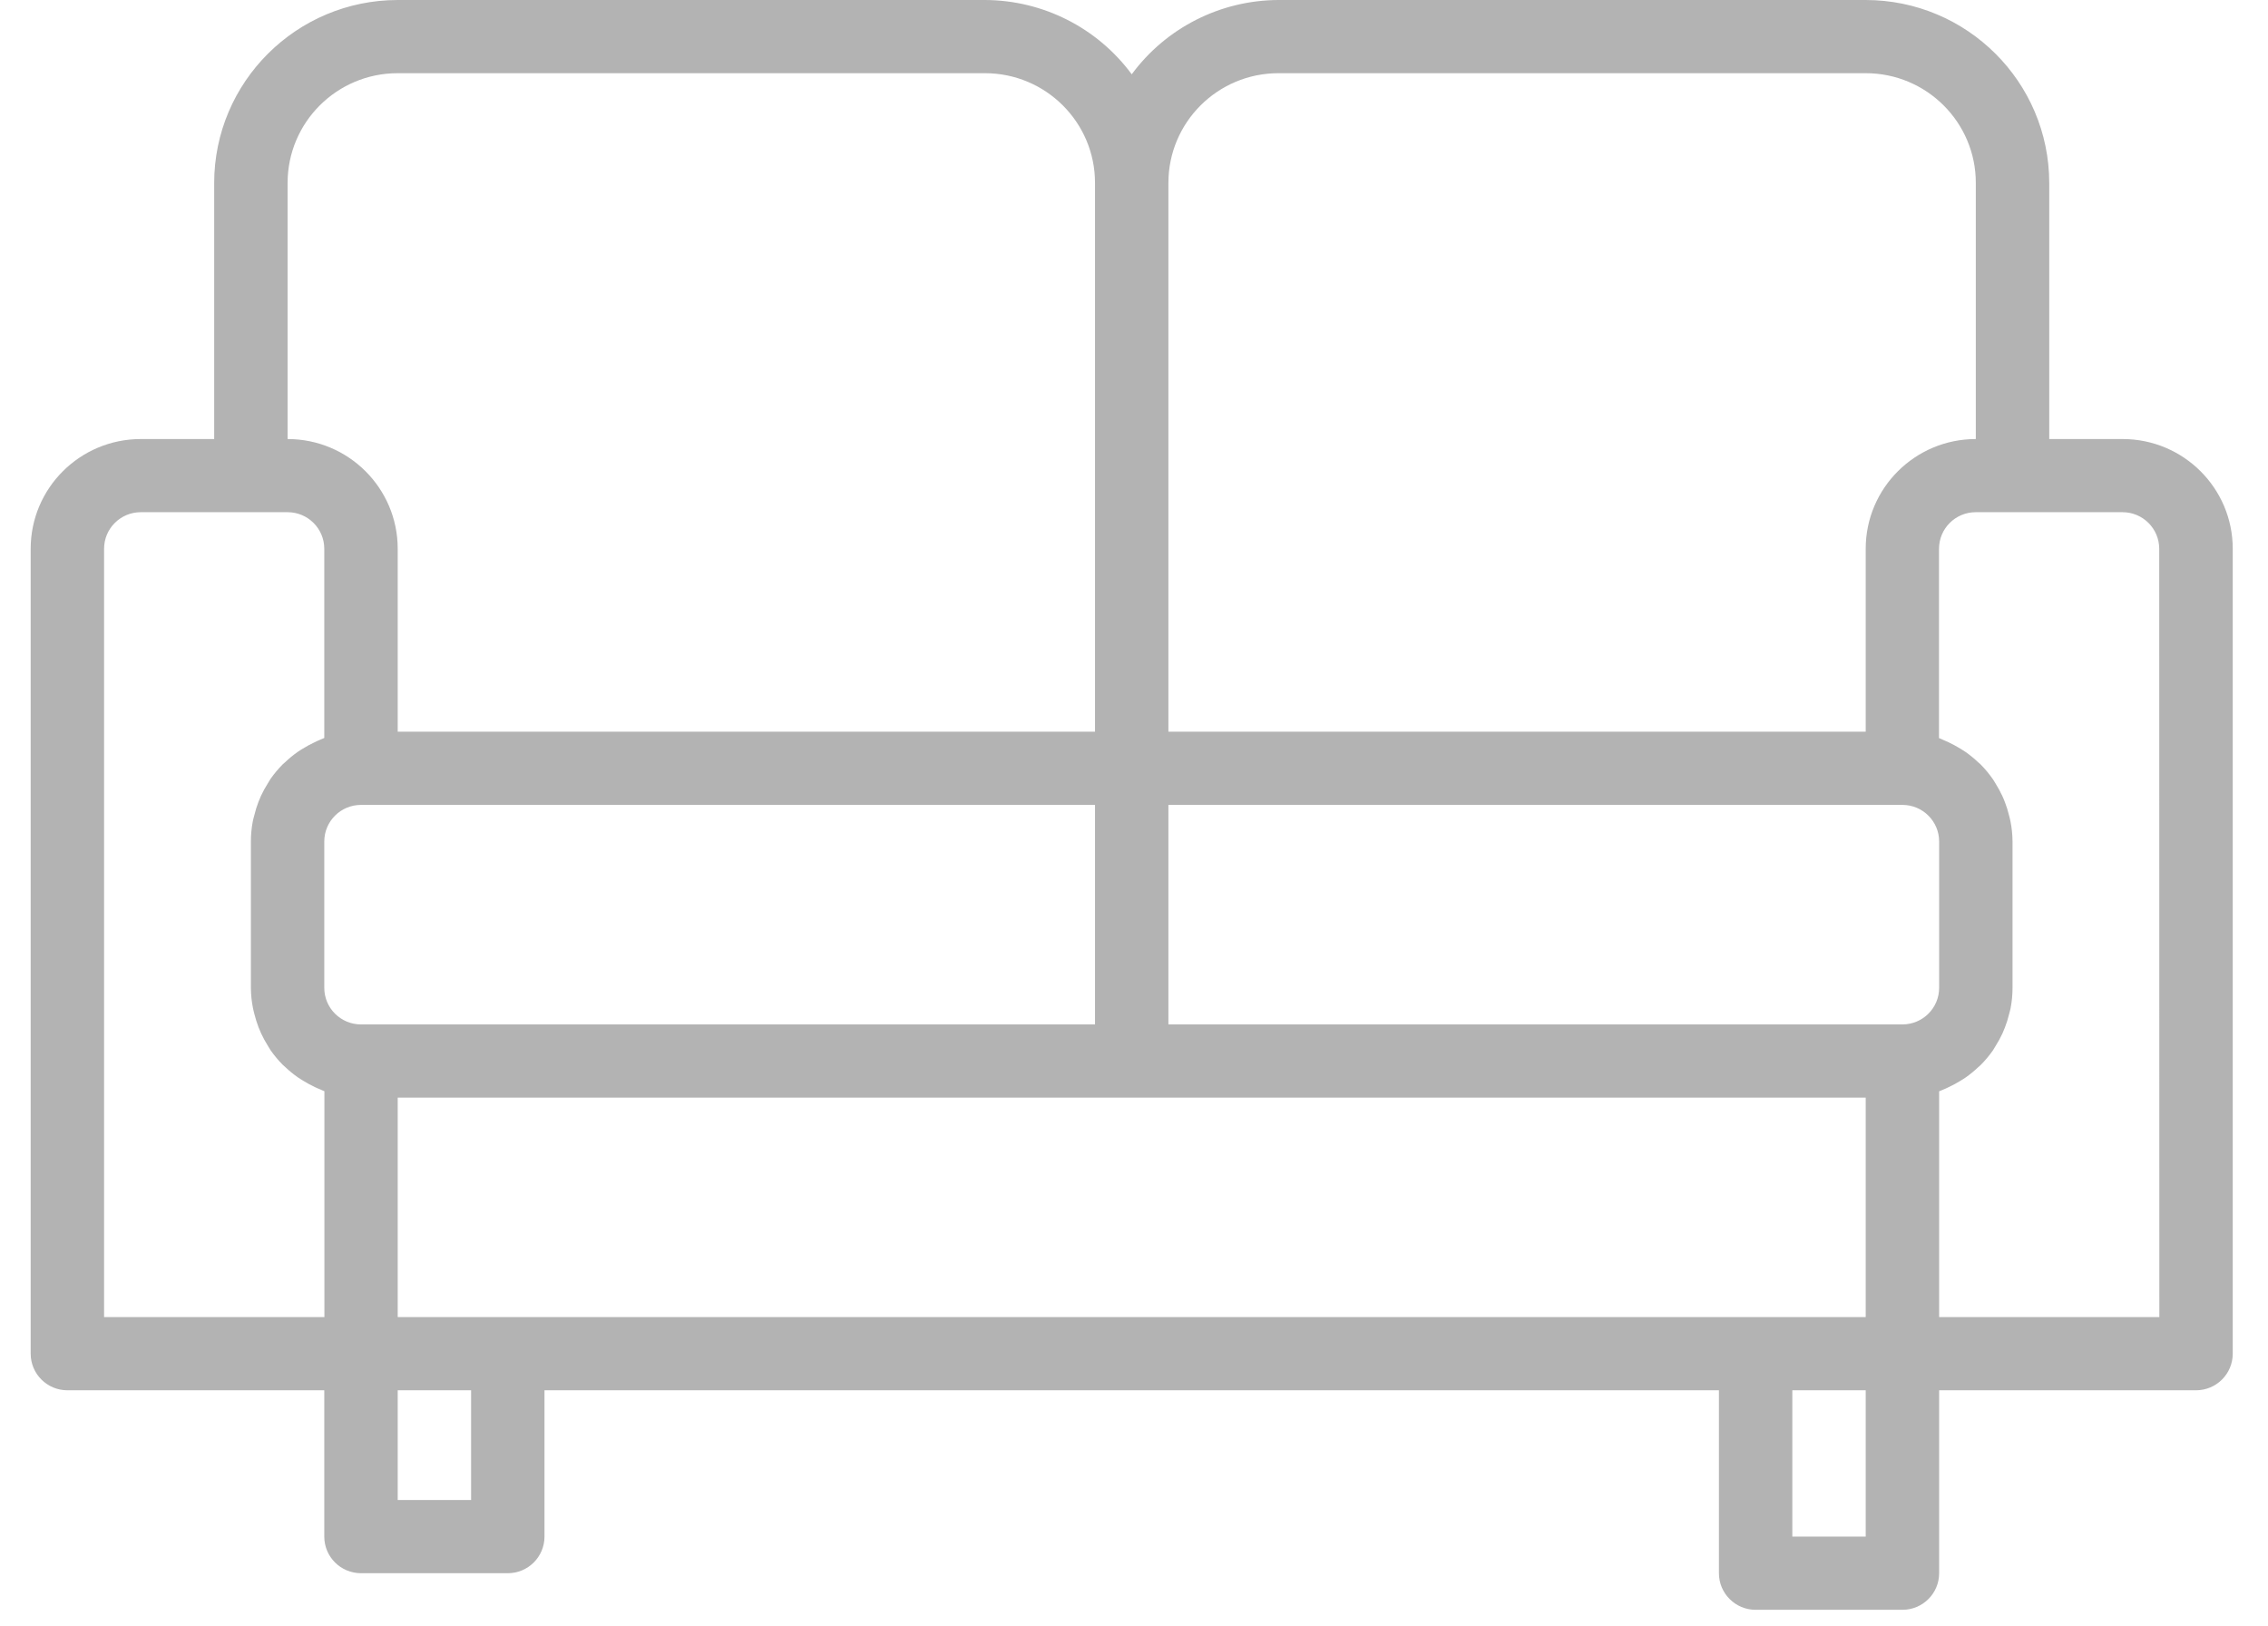 <svg width="53" height="38" viewBox="0 0 53 38" fill="none" xmlns="http://www.w3.org/2000/svg">
<g opacity="0.3">
<path d="M49.603 10.258H47.888V4.274C47.885 1.915 45.967 0.003 43.599 0H29.877C28.522 0.004 27.249 0.648 26.447 1.736C25.644 0.648 24.371 0.004 23.016 0H9.294C6.926 0.003 5.008 1.915 5.005 4.274V10.258H3.29C1.869 10.258 0.717 11.406 0.717 12.822V31.628C0.717 32.1 1.101 32.483 1.575 32.483H7.578V35.902C7.578 36.374 7.962 36.757 8.436 36.757H11.867C12.34 36.757 12.724 36.374 12.724 35.902V32.483H40.169V36.757C40.169 37.229 40.553 37.612 41.026 37.612H44.457C44.931 37.612 45.315 37.229 45.315 36.757V32.483H51.318C51.792 32.483 52.176 32.1 52.176 31.628V12.822C52.176 11.406 51.024 10.258 49.603 10.258ZM27.304 4.274C27.304 2.858 28.456 1.71 29.877 1.71H43.599C45.02 1.71 46.172 2.858 46.172 4.274V10.258C44.751 10.258 43.599 11.406 43.599 12.822V17.096H27.304V4.274ZM6.721 4.274C6.721 2.858 7.873 1.71 9.294 1.71H23.016C24.437 1.71 25.589 2.858 25.589 4.274V17.096H9.294V12.822C9.294 11.406 8.142 10.258 6.721 10.258V4.274ZM7.581 30.773H2.432V12.822C2.432 12.35 2.816 11.967 3.29 11.967H6.721C7.194 11.967 7.578 12.35 7.578 12.822V17.242C7.549 17.253 7.523 17.268 7.492 17.279C7.444 17.298 7.399 17.32 7.353 17.342C7.258 17.386 7.165 17.436 7.077 17.491C7.034 17.517 6.991 17.543 6.952 17.571C6.851 17.642 6.755 17.721 6.665 17.807C6.646 17.825 6.625 17.84 6.607 17.858C6.502 17.964 6.406 18.078 6.321 18.2C6.298 18.234 6.278 18.272 6.256 18.307C6.197 18.4 6.144 18.497 6.098 18.596C6.076 18.644 6.058 18.691 6.039 18.738C6 18.839 5.968 18.942 5.943 19.047C5.931 19.094 5.917 19.139 5.908 19.187C5.878 19.343 5.863 19.502 5.863 19.661V23.08C5.864 23.238 5.88 23.396 5.911 23.551C5.92 23.599 5.933 23.644 5.944 23.691C5.97 23.796 6.003 23.899 6.041 24C6.06 24.048 6.079 24.095 6.101 24.142C6.147 24.242 6.199 24.338 6.258 24.431C6.281 24.467 6.3 24.504 6.323 24.538C6.409 24.66 6.504 24.775 6.609 24.88C6.627 24.898 6.649 24.914 6.667 24.932C6.757 25.017 6.853 25.096 6.955 25.168C6.995 25.196 7.04 25.221 7.079 25.247C7.168 25.302 7.261 25.353 7.356 25.398C7.402 25.419 7.447 25.44 7.495 25.458C7.523 25.47 7.549 25.485 7.581 25.496V30.773ZM7.578 23.08V19.661C7.578 19.189 7.962 18.806 8.436 18.806H25.589V23.935H8.436C7.962 23.935 7.578 23.552 7.578 23.08ZM11.009 35.047H9.294V32.483H11.009V35.047ZM43.599 35.902H41.884V32.483H43.599V35.902ZM43.599 30.773H9.294V25.645H43.599V30.773ZM44.457 23.935H27.304V18.806H44.457C44.931 18.806 45.315 19.189 45.315 19.661V23.08C45.315 23.552 44.931 23.935 44.457 23.935ZM45.315 30.773V25.498C45.344 25.488 45.37 25.473 45.401 25.462C45.449 25.443 45.494 25.421 45.54 25.399C45.635 25.355 45.727 25.305 45.816 25.25C45.858 25.224 45.902 25.198 45.941 25.17C46.042 25.098 46.138 25.02 46.228 24.934C46.247 24.916 46.268 24.901 46.286 24.883C46.391 24.777 46.487 24.663 46.572 24.541C46.595 24.507 46.615 24.469 46.637 24.434C46.696 24.341 46.749 24.244 46.795 24.144C46.816 24.097 46.835 24.05 46.854 24.002C46.893 23.901 46.925 23.798 46.95 23.694C46.962 23.647 46.976 23.602 46.985 23.554C47.015 23.398 47.03 23.239 47.03 23.08V19.661C47.029 19.503 47.013 19.345 46.982 19.19C46.973 19.142 46.96 19.097 46.948 19.05C46.923 18.945 46.891 18.842 46.852 18.742C46.833 18.693 46.814 18.645 46.792 18.598C46.746 18.499 46.693 18.402 46.635 18.309C46.612 18.274 46.593 18.237 46.569 18.203C46.484 18.081 46.389 17.966 46.284 17.86C46.266 17.843 46.244 17.827 46.226 17.809C46.136 17.724 46.04 17.645 45.938 17.573C45.898 17.544 45.852 17.52 45.814 17.494C45.725 17.439 45.633 17.389 45.538 17.344C45.491 17.323 45.446 17.301 45.398 17.282C45.37 17.271 45.344 17.255 45.312 17.245V12.822C45.312 12.35 45.696 11.967 46.17 11.967H49.6C50.074 11.967 50.458 12.35 50.458 12.822L50.461 30.773H45.315Z" fill="black"/>
</g>
</svg>
